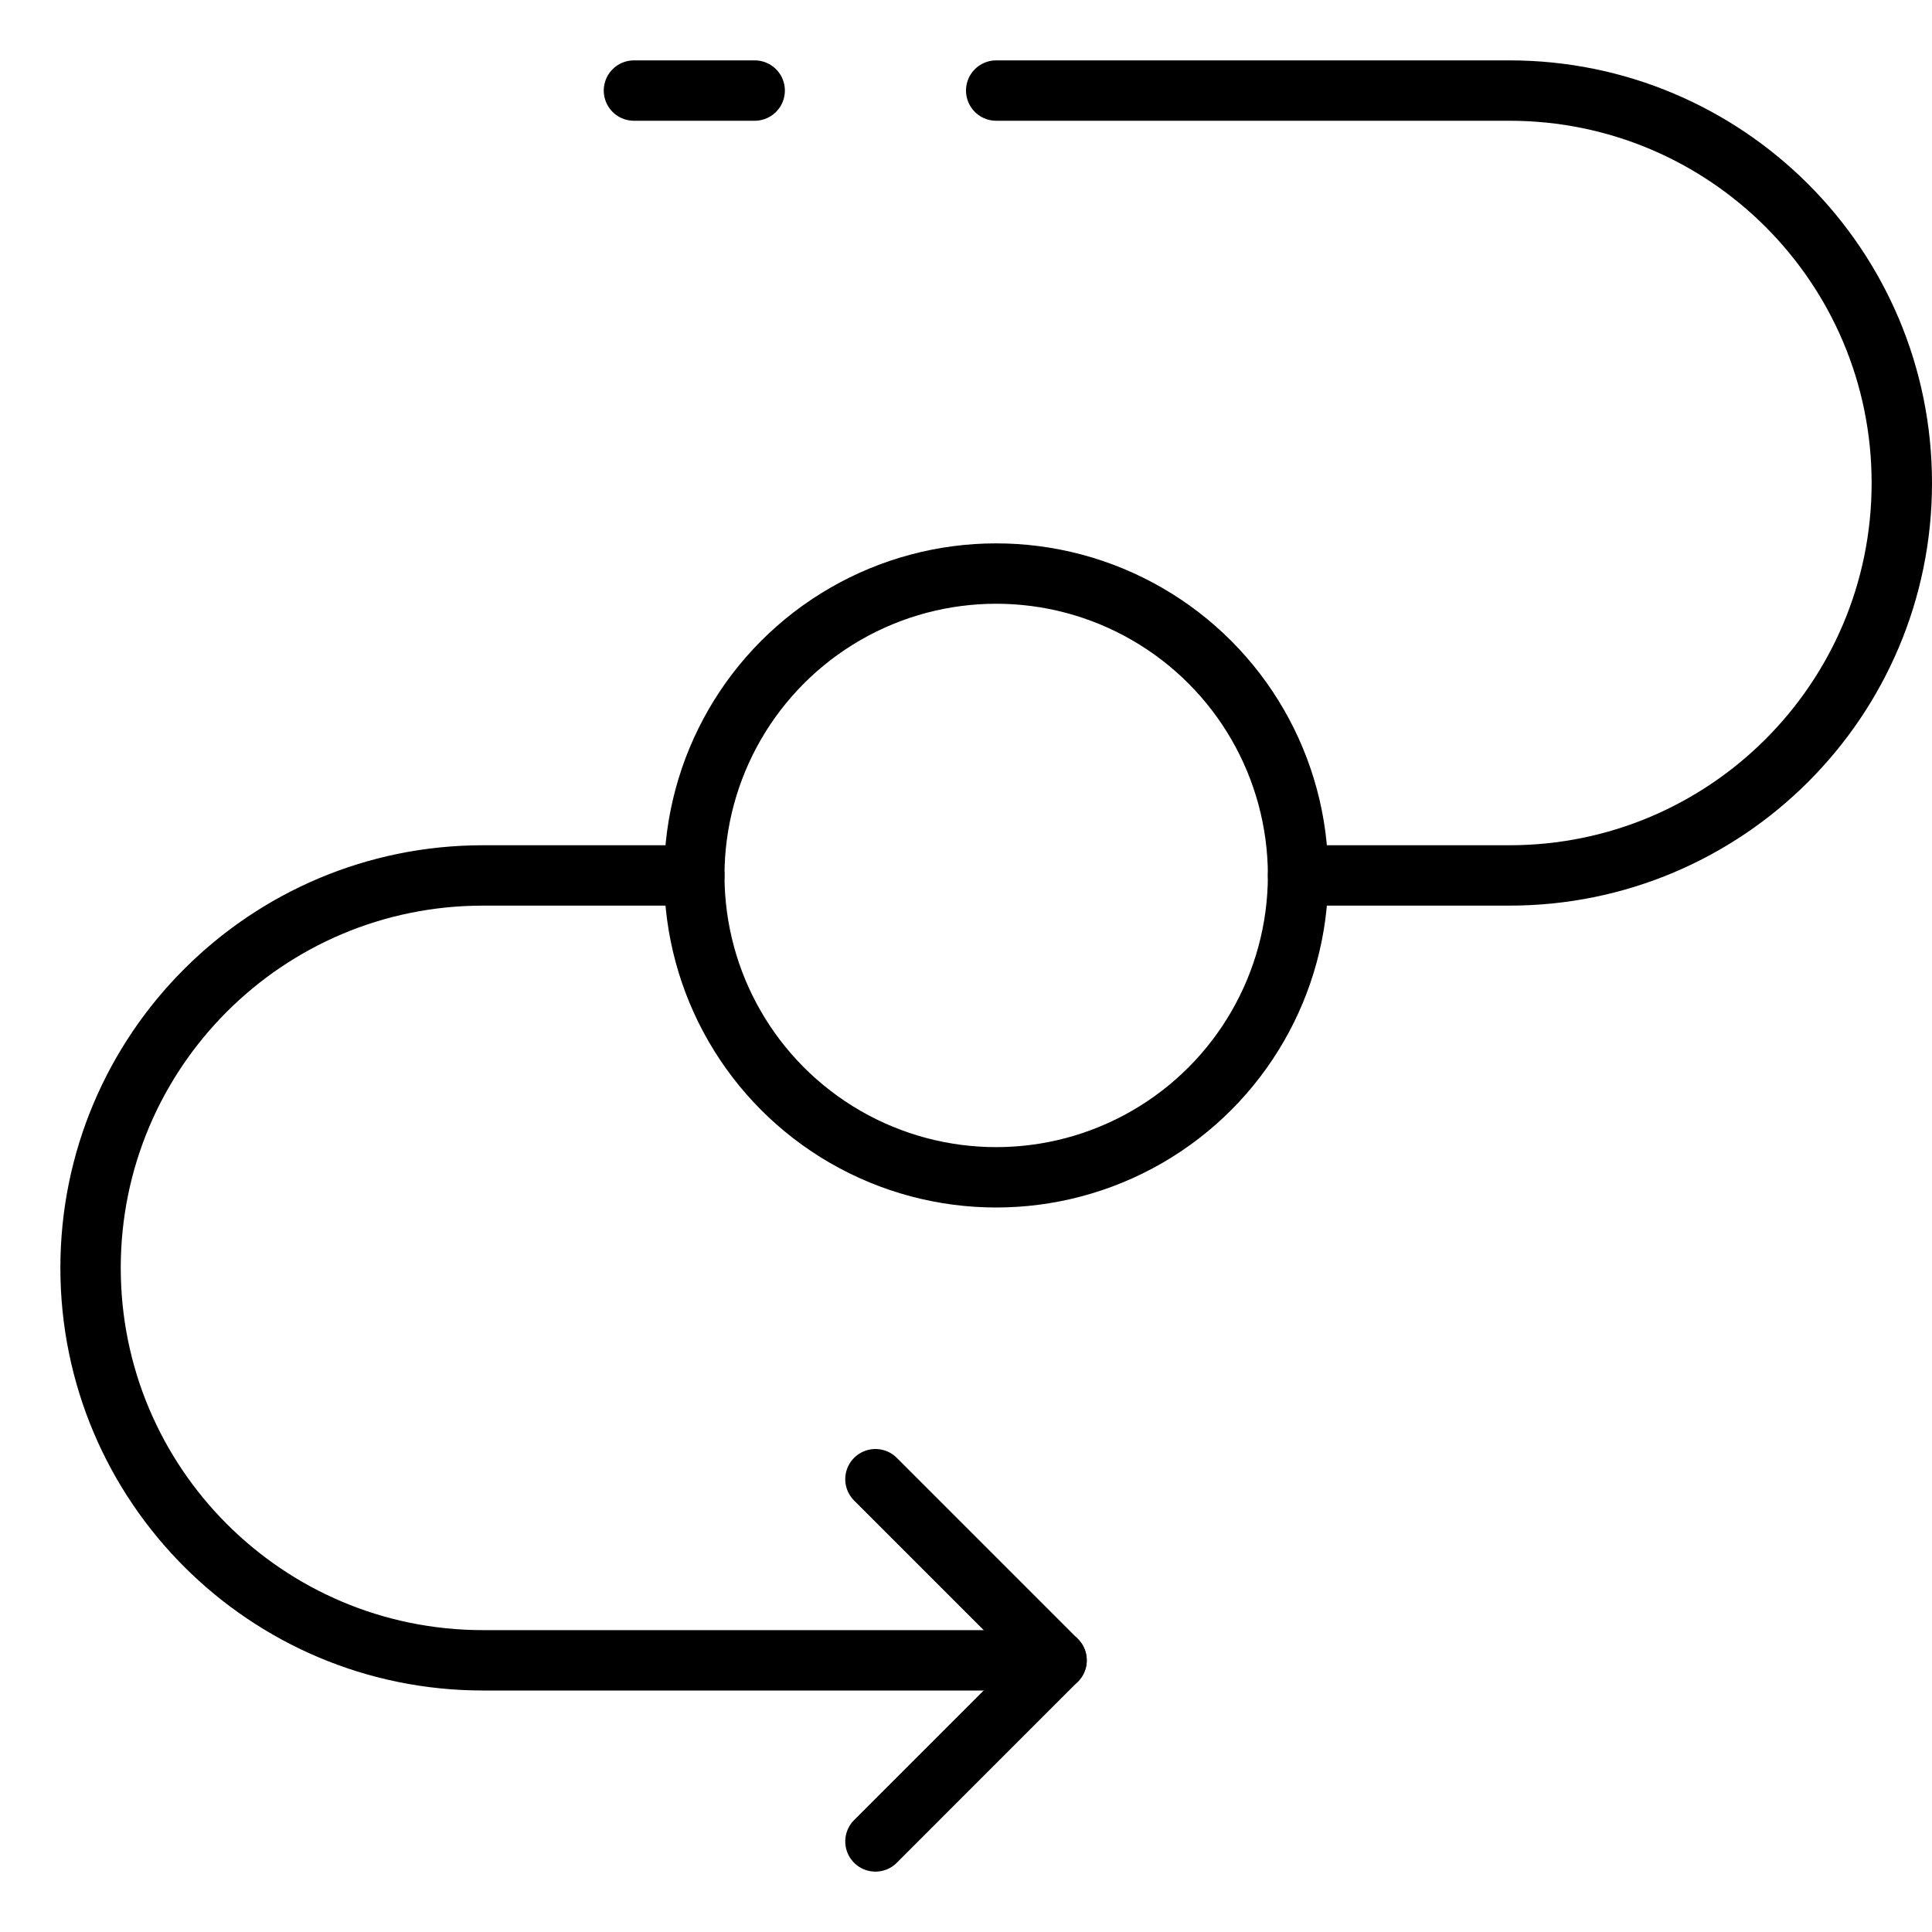 <svg xmlns="http://www.w3.org/2000/svg" viewBox="0 0 32 32"><title>road</title><g stroke-linecap="round" stroke-width="1" fill="none" stroke="#000000" stroke-linejoin="round" class="nc-icon-wrapper" transform="translate(0.5 0.5)"><path data-cap="butt" d="M11,14H7.5C3.91,14,1,16.91,1,20.5v0 C1,24.09,3.91,27,7.5,27H17"></path> <path data-cap="butt" d="M16,1h8.5C28.09,1,31,3.91,31,7.5v0 c0,3.59-2.91,6.5-6.5,6.5H21"></path> <polyline points="14,24 17,27 14,30 "></polyline> <line x1="10" y1="1" x2="12" y2="1"></line> <circle cx="16" cy="14" r="5" stroke="#000000"></circle></g></svg>